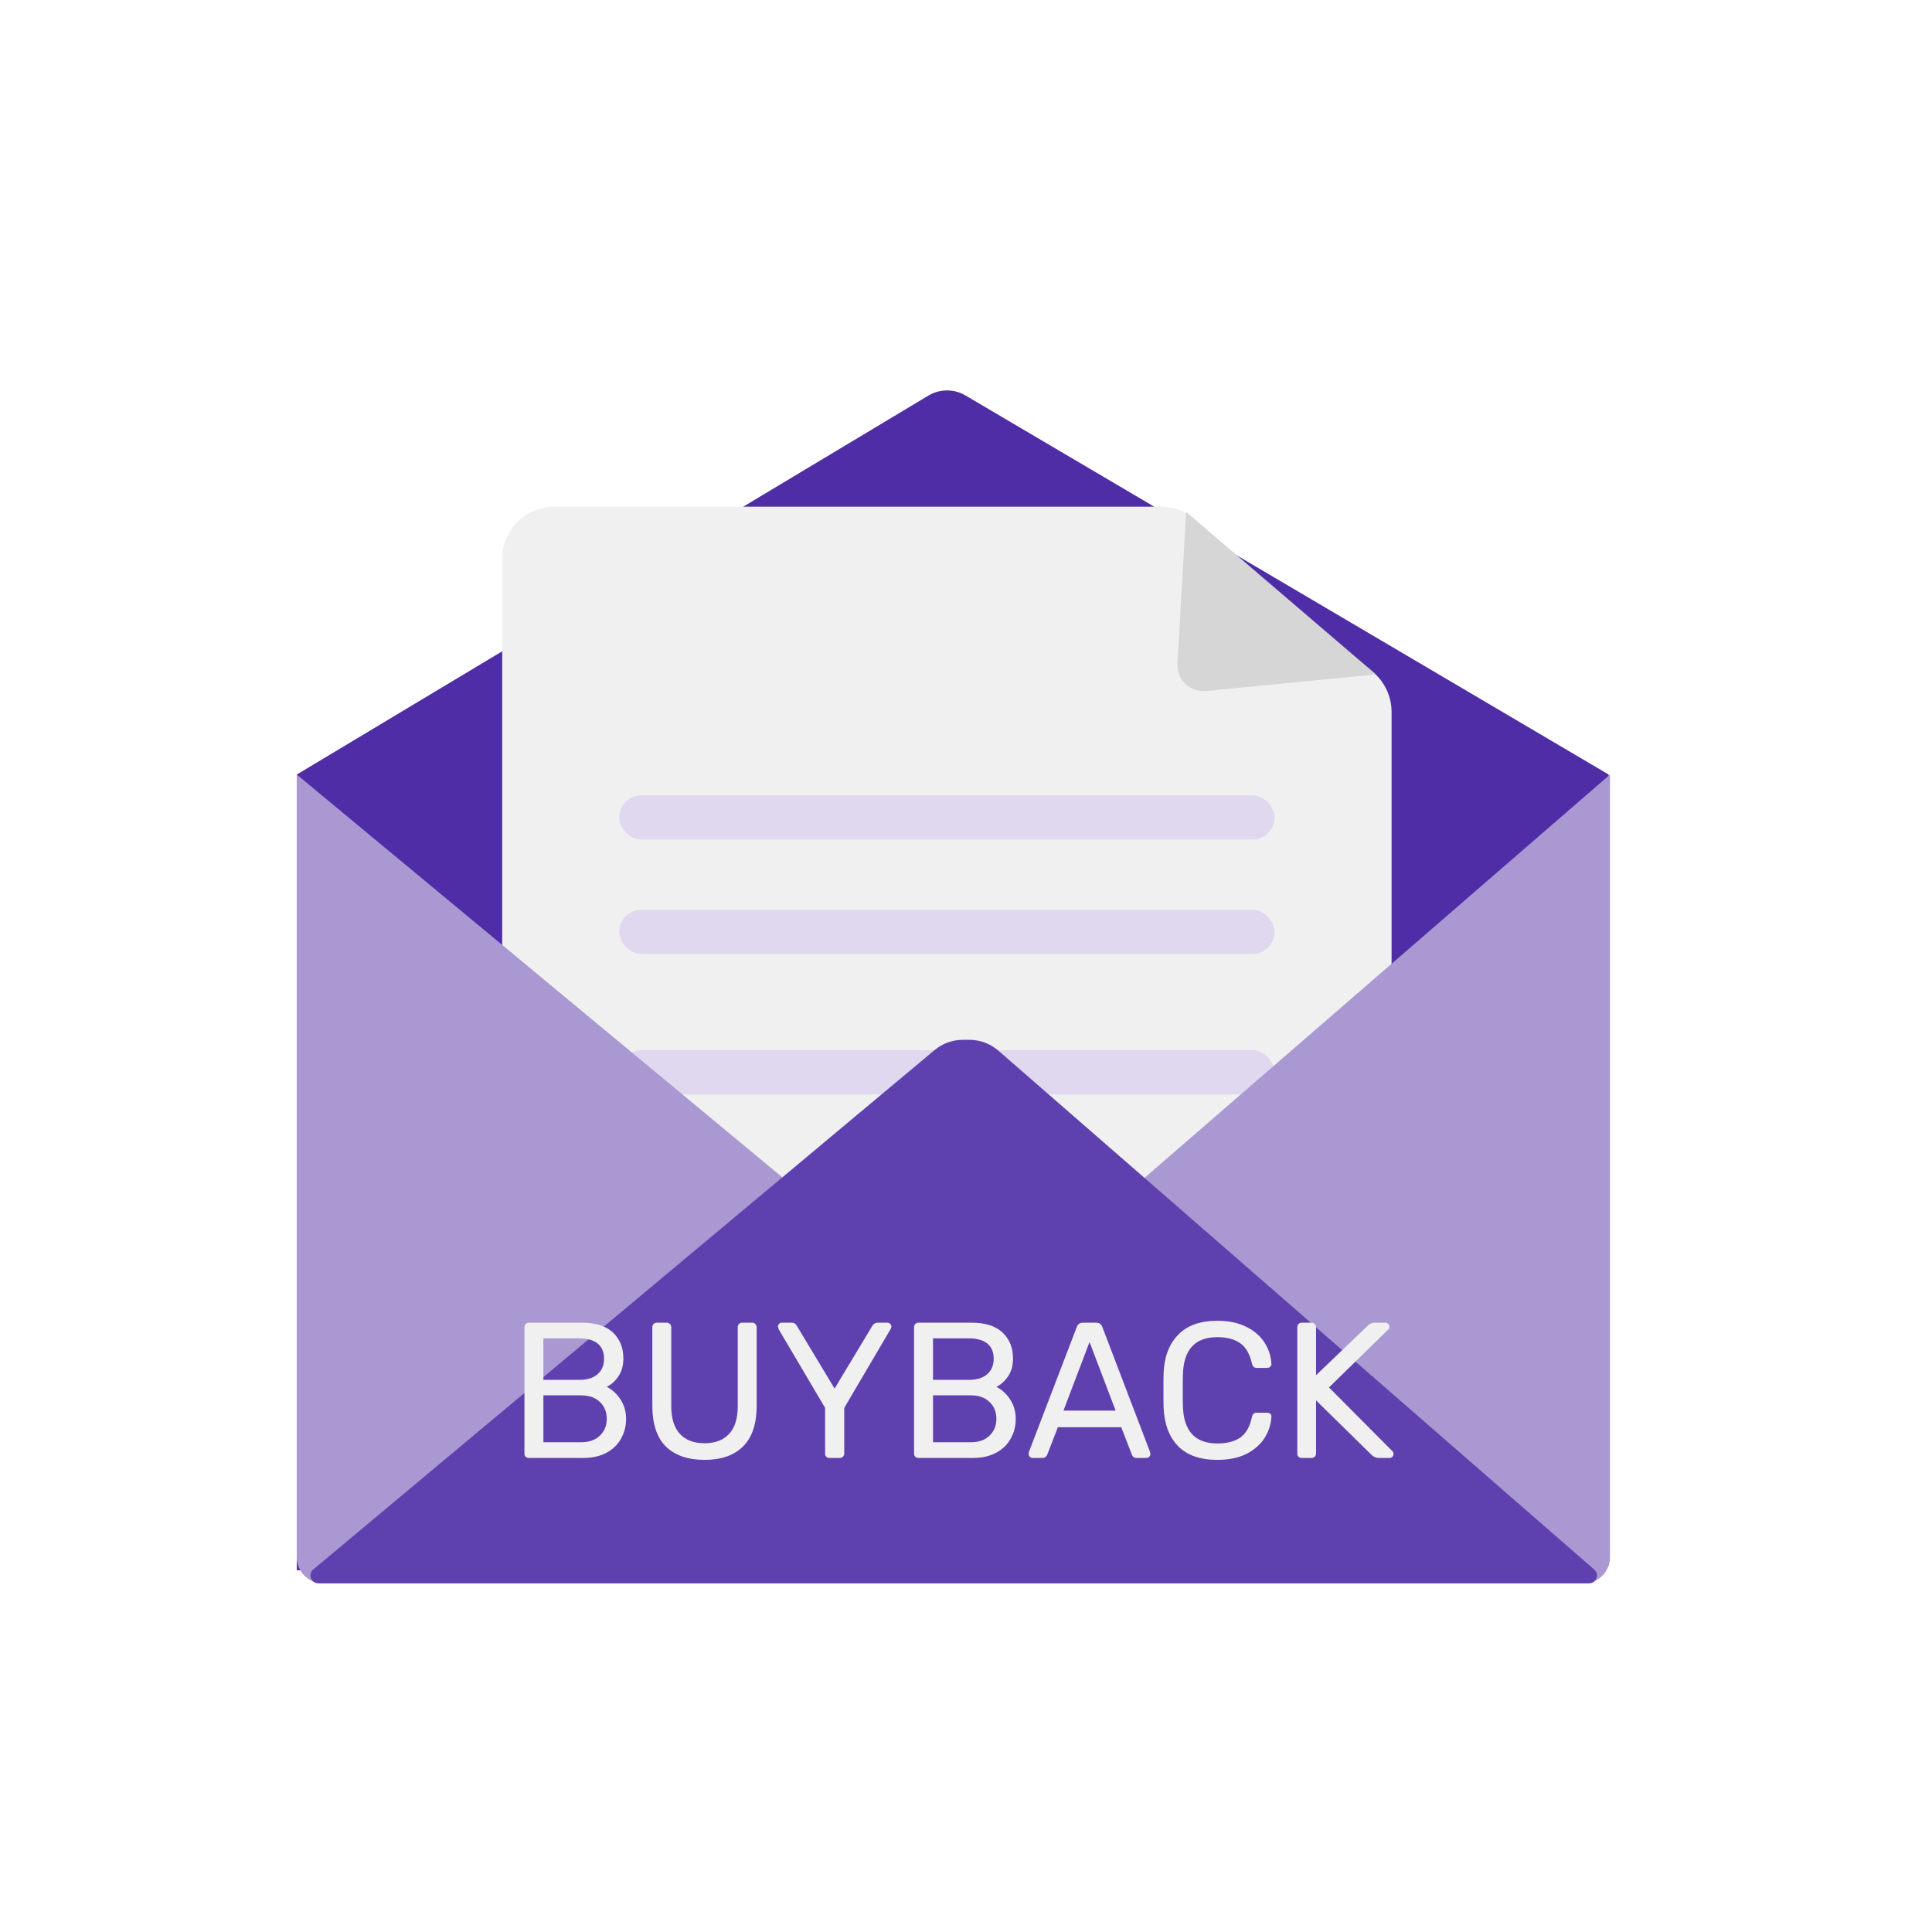 <svg width="54" height="54" viewBox="0 0 54 54" fill="none" xmlns="http://www.w3.org/2000/svg">
<rect width="54" height="54" fill="white"/>
<path d="M8.295 21.649L25.947 11.058C26.267 10.866 26.666 10.864 26.987 11.054L44.964 21.649V43.745L8.295 43.89V21.649Z" fill="#4F2DA7"/>
<path d="M14.037 15.616C14.037 14.813 14.688 14.163 15.491 14.163H32.453C32.81 14.163 33.155 14.294 33.421 14.532L35.733 16.598L38.368 18.778C38.702 19.054 38.895 19.465 38.895 19.898V37.93C38.895 38.733 38.244 39.384 37.441 39.384H15.491C14.688 39.384 14.037 38.733 14.037 37.93V15.616Z" fill="#F0F0F0"/>
<rect x="17.308" y="29.353" width="18.316" height="1.236" rx="0.618" fill="#DFD8EF"/>
<rect x="17.308" y="22.23" width="18.316" height="1.236" rx="0.618" fill="#DFD8EF"/>
<rect x="17.308" y="25.428" width="18.316" height="1.236" rx="0.618" fill="#DFD8EF"/>
<path d="M8.295 21.649L27.047 37.203L45 21.649V43.527C45 43.928 44.675 44.254 44.273 44.254H9.022C8.62 44.254 8.295 43.928 8.295 43.527V21.649Z" fill="#A998D2"/>
<path d="M26.122 29.35C26.344 29.165 26.625 29.063 26.914 29.063H27.093C27.392 29.063 27.68 29.171 27.905 29.366L44.561 43.871C44.713 44.003 44.619 44.254 44.418 44.254H8.896C8.692 44.254 8.6 43.999 8.756 43.868L26.122 29.35Z" fill="#5F40AF"/>
<path d="M32.91 18.549L33.153 14.308L38.459 18.851L33.706 19.314C33.263 19.357 32.885 18.994 32.91 18.549Z" fill="#D6D6D6"/>
<path d="M14.782 40.75C14.746 40.75 14.716 40.739 14.691 40.717C14.669 40.692 14.658 40.662 14.658 40.626V37.099C14.658 37.059 14.669 37.029 14.691 37.007C14.716 36.982 14.746 36.969 14.782 36.969H16.262C16.647 36.969 16.937 37.061 17.132 37.245C17.326 37.428 17.423 37.67 17.423 37.969C17.423 38.17 17.377 38.338 17.283 38.471C17.193 38.604 17.085 38.701 16.959 38.762C17.11 38.838 17.238 38.955 17.342 39.114C17.447 39.272 17.499 39.454 17.499 39.659C17.499 39.861 17.452 40.044 17.358 40.21C17.268 40.375 17.133 40.507 16.953 40.604C16.773 40.701 16.557 40.75 16.305 40.75H14.782ZM16.181 38.568C16.408 38.568 16.581 38.516 16.7 38.411C16.822 38.307 16.883 38.161 16.883 37.974C16.883 37.79 16.824 37.65 16.705 37.553C16.586 37.456 16.412 37.407 16.181 37.407H15.188V38.568H16.181ZM16.235 40.312C16.462 40.312 16.638 40.251 16.764 40.129C16.894 40.006 16.959 39.85 16.959 39.659C16.959 39.461 16.894 39.303 16.764 39.184C16.638 39.061 16.462 39 16.235 39H15.188V40.312H16.235ZM19.691 40.804C19.227 40.804 18.867 40.68 18.611 40.431C18.359 40.179 18.233 39.799 18.233 39.292V37.099C18.233 37.059 18.244 37.029 18.266 37.007C18.291 36.982 18.321 36.969 18.357 36.969H18.633C18.672 36.969 18.703 36.982 18.725 37.007C18.75 37.029 18.762 37.059 18.762 37.099V39.303C18.762 39.648 18.843 39.907 19.005 40.08C19.168 40.253 19.396 40.339 19.691 40.339C19.986 40.339 20.215 40.253 20.377 40.08C20.539 39.907 20.62 39.648 20.62 39.303V37.099C20.62 37.059 20.631 37.029 20.653 37.007C20.678 36.982 20.708 36.969 20.744 36.969H21.025C21.061 36.969 21.09 36.982 21.112 37.007C21.137 37.032 21.149 37.063 21.149 37.099V39.292C21.149 39.799 21.022 40.179 20.766 40.431C20.514 40.68 20.156 40.804 19.691 40.804ZM23.186 40.75C23.15 40.75 23.12 40.739 23.095 40.717C23.073 40.692 23.062 40.662 23.062 40.626V39.351L21.761 37.148C21.761 37.141 21.759 37.13 21.755 37.115C21.748 37.101 21.744 37.088 21.744 37.078C21.744 37.049 21.755 37.023 21.777 37.002C21.798 36.98 21.824 36.969 21.852 36.969H22.133C22.195 36.969 22.241 37 22.274 37.061L23.327 38.811L24.38 37.061C24.419 37 24.468 36.969 24.526 36.969H24.801C24.834 36.969 24.86 36.98 24.882 37.002C24.904 37.023 24.915 37.049 24.915 37.078C24.915 37.096 24.907 37.119 24.893 37.148L23.597 39.351V40.626C23.597 40.662 23.584 40.692 23.559 40.717C23.534 40.739 23.503 40.75 23.467 40.75H23.186ZM25.673 40.75C25.637 40.75 25.607 40.739 25.581 40.717C25.56 40.692 25.549 40.662 25.549 40.626V37.099C25.549 37.059 25.56 37.029 25.581 37.007C25.607 36.982 25.637 36.969 25.673 36.969H27.153C27.538 36.969 27.828 37.061 28.022 37.245C28.217 37.428 28.314 37.67 28.314 37.969C28.314 38.17 28.267 38.338 28.174 38.471C28.084 38.604 27.976 38.701 27.849 38.762C28.001 38.838 28.128 38.955 28.233 39.114C28.337 39.272 28.39 39.454 28.39 39.659C28.39 39.861 28.343 40.044 28.249 40.21C28.159 40.375 28.024 40.507 27.844 40.604C27.664 40.701 27.448 40.75 27.196 40.75H25.673ZM27.072 38.568C27.299 38.568 27.471 38.516 27.59 38.411C27.713 38.307 27.774 38.161 27.774 37.974C27.774 37.79 27.715 37.65 27.596 37.553C27.477 37.456 27.302 37.407 27.072 37.407H26.078V38.568H27.072ZM27.126 40.312C27.353 40.312 27.529 40.251 27.655 40.129C27.785 40.006 27.849 39.85 27.849 39.659C27.849 39.461 27.785 39.303 27.655 39.184C27.529 39.061 27.353 39 27.126 39H26.078V40.312H27.126ZM28.86 40.75C28.831 40.75 28.806 40.739 28.785 40.717C28.763 40.696 28.752 40.671 28.752 40.642C28.752 40.613 28.754 40.593 28.758 40.582L30.097 37.088C30.126 37.009 30.183 36.969 30.27 36.969H30.637C30.723 36.969 30.781 37.009 30.81 37.088L32.144 40.582L32.154 40.642C32.154 40.671 32.144 40.696 32.122 40.717C32.1 40.739 32.075 40.75 32.047 40.75H31.771C31.732 40.75 31.701 40.741 31.679 40.723C31.658 40.701 31.643 40.68 31.636 40.658L31.339 39.891H29.568L29.271 40.658C29.264 40.68 29.247 40.701 29.222 40.723C29.201 40.741 29.172 40.75 29.136 40.75H28.86ZM31.182 39.427L30.453 37.51L29.724 39.427H31.182ZM34.024 40.804C33.542 40.804 33.175 40.674 32.923 40.415C32.674 40.156 32.541 39.797 32.523 39.34C32.519 39.243 32.518 39.085 32.518 38.865C32.518 38.642 32.519 38.48 32.523 38.379C32.541 37.925 32.676 37.569 32.928 37.31C33.18 37.047 33.545 36.916 34.024 36.916C34.345 36.916 34.617 36.973 34.84 37.088C35.063 37.2 35.232 37.347 35.347 37.531C35.463 37.715 35.526 37.911 35.536 38.12V38.131C35.536 38.159 35.524 38.185 35.499 38.206C35.477 38.224 35.452 38.233 35.423 38.233H35.126C35.054 38.233 35.009 38.192 34.991 38.109C34.93 37.839 34.82 37.65 34.662 37.542C34.503 37.43 34.291 37.374 34.024 37.374C33.405 37.374 33.085 37.718 33.063 38.406C33.059 38.503 33.058 38.653 33.058 38.854C33.058 39.056 33.059 39.209 33.063 39.313C33.085 40.001 33.405 40.345 34.024 40.345C34.291 40.345 34.503 40.291 34.662 40.183C34.824 40.071 34.933 39.88 34.991 39.61C35.002 39.563 35.018 39.531 35.04 39.513C35.061 39.495 35.09 39.486 35.126 39.486H35.423C35.456 39.486 35.483 39.497 35.504 39.519C35.529 39.536 35.54 39.562 35.536 39.594C35.526 39.806 35.463 40.005 35.347 40.188C35.232 40.372 35.063 40.521 34.84 40.636C34.617 40.748 34.345 40.804 34.024 40.804ZM36.384 40.75C36.348 40.75 36.318 40.739 36.293 40.717C36.271 40.692 36.26 40.662 36.26 40.626V37.099C36.26 37.059 36.271 37.029 36.293 37.007C36.318 36.982 36.348 36.969 36.384 36.969H36.654C36.694 36.969 36.725 36.982 36.746 37.007C36.772 37.029 36.784 37.059 36.784 37.099V38.438L38.226 37.056C38.284 36.998 38.354 36.969 38.437 36.969H38.728C38.757 36.969 38.782 36.98 38.804 37.002C38.825 37.023 38.836 37.049 38.836 37.078C38.836 37.106 38.829 37.13 38.815 37.148L37.146 38.779L38.923 40.566C38.941 40.588 38.95 40.613 38.95 40.642C38.95 40.671 38.939 40.696 38.917 40.717C38.896 40.739 38.87 40.75 38.842 40.75H38.539C38.46 40.75 38.39 40.719 38.329 40.658L36.784 39.141V40.626C36.784 40.662 36.772 40.692 36.746 40.717C36.721 40.739 36.691 40.75 36.654 40.75H36.384Z" fill="#F0F0F0"/>
</svg>
